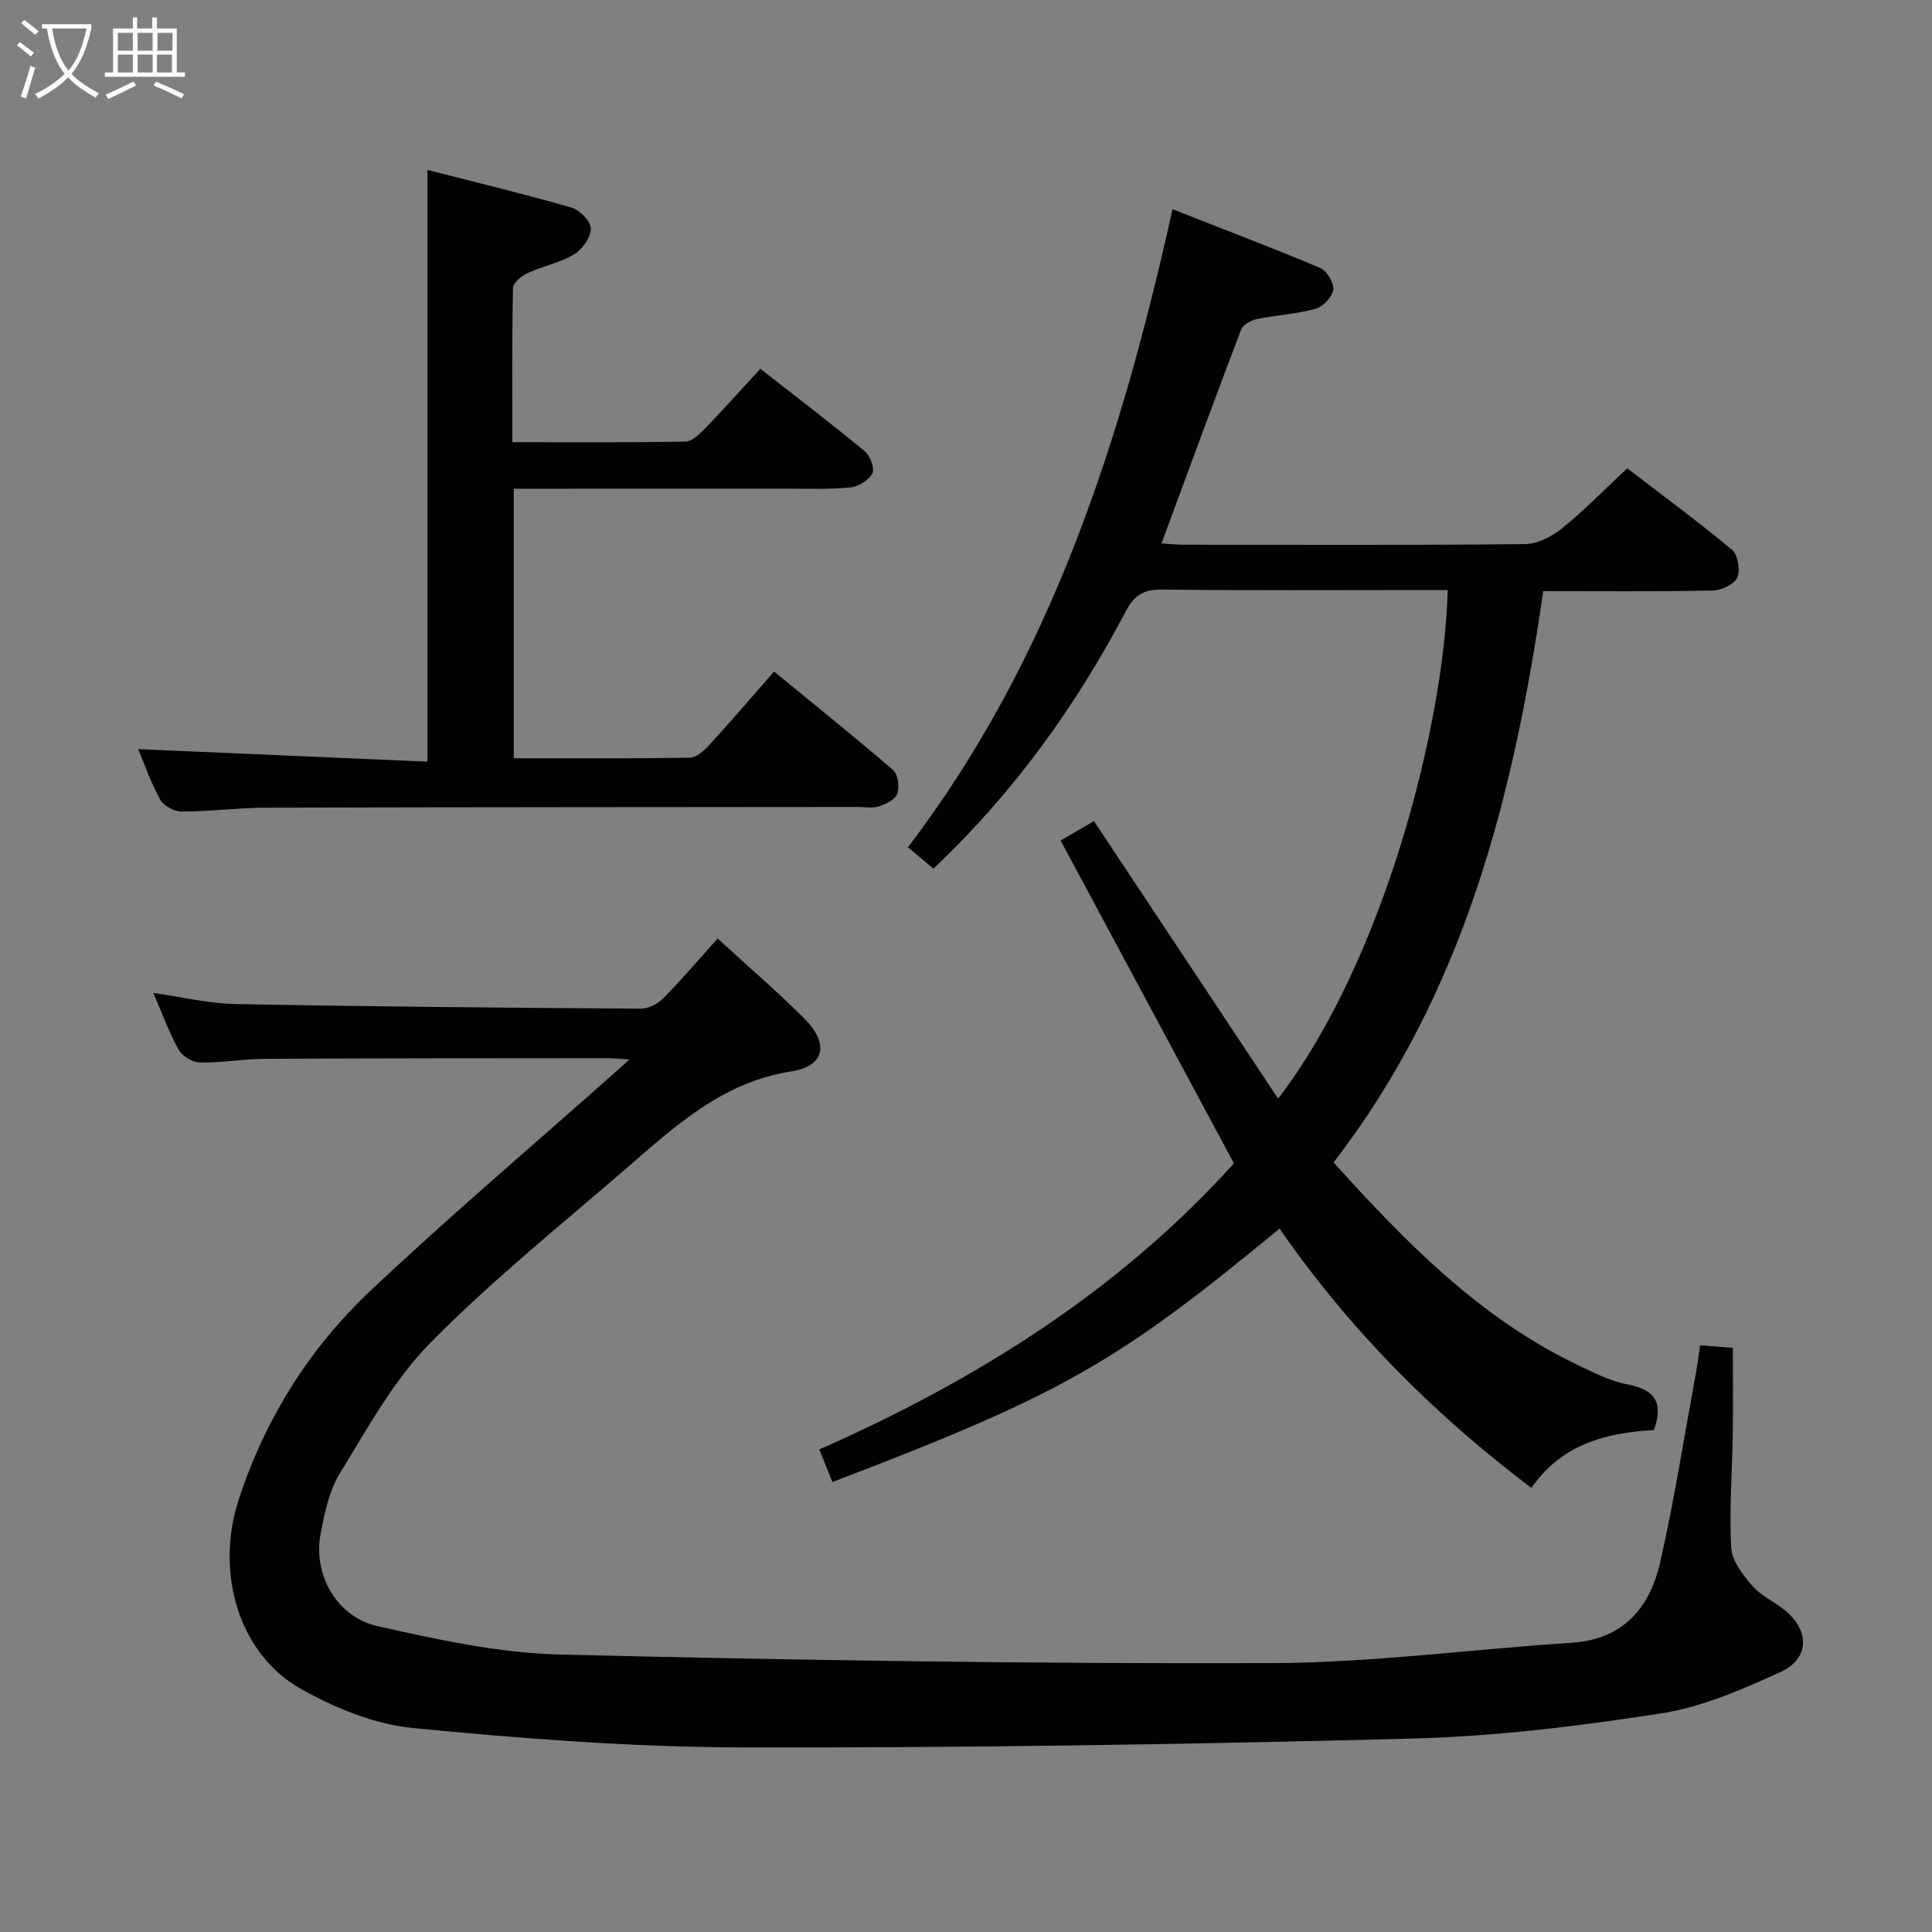 <svg enable-background="new 0 0 400 400" viewBox="0 0 400 400" xmlns="http://www.w3.org/2000/svg"><rect x="0" y="0" width="400" height="400" fill="#808080" stroke="none"/><g fill="#010100"><path d="m352 278.53c2.6.2 4.57.36 6.77.53 0 6.04.07 11.98-.02 17.92-.11 7.81-.75 15.65-.33 23.43.15 2.73 2.4 5.64 4.36 7.9 1.8 2.08 4.58 3.28 6.76 5.07 5.17 4.25 5.13 10.04-.9 12.79-7.92 3.61-16.23 7.26-24.73 8.57-17.04 2.64-34.29 4.76-51.5 5.21-46.26 1.21-92.55 1.94-138.82 1.83-22.74-.05-45.53-1.82-68.18-4.02-7.96-.78-16.15-4.17-23.22-8.16-12.65-7.15-17.75-23.89-12.75-39.18 5.43-16.58 14.55-31.19 27.16-43.09 16.56-15.62 33.94-30.37 50.97-45.5.7-.62 1.38-1.25 2.75-2.47-2.08-.13-3.32-.28-4.57-.28-23.66.02-47.32.01-70.98.14-4.48.02-8.96.84-13.43.76-1.51-.03-3.63-1.34-4.37-2.68-1.99-3.58-3.39-7.5-5.22-11.72 6.01.85 11.52 2.2 17.05 2.3 27.97.53 55.94.77 83.91.95 1.57.01 3.51-1.01 4.64-2.17 3.84-3.91 7.4-8.09 11.23-12.35 6.65 6.1 12.46 11.09 17.87 16.48 5.25 5.22 4.42 9.94-2.66 11.04-14.26 2.23-24.02 11.33-34.13 20.08-13.7 11.86-27.9 23.26-40.58 36.13-7.56 7.68-12.95 17.61-18.68 26.92-2.27 3.69-3.22 8.36-4.04 12.73-1.55 8.28 3.31 17.07 11.8 18.98 12.41 2.79 25.11 5.57 37.75 5.88 49.09 1.2 98.2 1.94 147.3 1.78 20.72-.06 41.42-2.87 62.15-4.21 10.73-.7 16.21-7.24 18.37-16.69 2.84-12.43 4.8-25.07 7.11-37.62.46-2.25.75-4.54 1.16-7.28z"/><path d="m276.1 240.67c15 16.59 30.21 32.15 50.31 41.82 3.43 1.65 6.96 3.45 10.64 4.16 5.47 1.06 7.43 3.59 5.38 9.43-9.68.53-19.07 2.82-25.37 11.99-20.45-15.46-37.86-33.05-52.14-53.7-33.89 27.97-45.09 34.32-92.57 52.47-.84-2.07-1.68-4.15-2.73-6.75 32.7-14.4 62.26-33.05 85.85-59.23-12.1-22.54-23.85-44.44-35.88-66.84 3.09-1.8 5.12-2.98 6.91-4.02 12.79 19.29 25.35 38.21 38.12 57.46 21.92-28.52 34.41-77.58 35.11-105.3-1.6 0-3.18 0-4.76 0-18.16 0-36.32.12-54.48-.1-3.72-.04-5.69 1.24-7.35 4.4-10.44 19.84-23.4 37.83-39.88 53.37-1.57-1.31-3.21-2.68-5.28-4.41 29.69-38.98 44.13-84.18 54.78-132.1 10.42 4.09 20.56 7.94 30.56 12.15 1.38.58 2.9 3.11 2.72 4.52-.2 1.5-2.14 3.52-3.69 3.95-3.97 1.09-8.17 1.3-12.22 2.14-1.19.25-2.81 1.19-3.19 2.2-5.54 14.56-10.9 29.18-16.46 44.22 1.63.1 3.2.28 4.77.28 23.49.02 46.99.12 70.48-.13 2.6-.03 5.58-1.58 7.69-3.28 4.52-3.64 8.6-7.85 13.48-12.41 6.87 5.27 14.45 10.85 21.68 16.85 1.23 1.02 1.78 4.25 1.1 5.78-.63 1.41-3.31 2.63-5.11 2.67-11.48.24-22.96.12-35.06.12-6.14 42.47-16.41 83.27-43.41 118.29z"/><path d="m28.61 155.1c20 .87 39.86 1.73 59.89 2.59 0-41.23 0-81.42 0-122.51 10.08 2.59 20.02 4.97 29.83 7.8 1.7.49 4.01 2.87 3.99 4.36-.02 1.84-1.78 4.32-3.49 5.34-2.93 1.75-6.49 2.42-9.63 3.88-1.25.58-2.97 2.01-2.99 3.08-.22 10.45-.14 20.9-.14 31.91 12.29 0 24.08.09 35.86-.12 1.34-.02 2.85-1.49 3.94-2.62 3.81-3.94 7.47-8.02 11.56-12.46 7.35 5.75 14.58 11.27 21.59 17.06 1.13.93 2.12 3.57 1.59 4.6-.73 1.42-2.9 2.74-4.58 2.91-4.29.43-8.65.24-12.98.25-17 .01-33.99.01-50.99.01-1.8 0-3.6 0-5.69 0v55.81c12.17 0 24.27.08 36.37-.11 1.36-.02 2.96-1.37 4.01-2.52 4.5-4.92 8.84-9.99 13.51-15.32 9.16 7.51 17.03 13.8 24.65 20.39 1.02.88 1.34 3.47.86 4.9-.4 1.19-2.34 2.15-3.79 2.62-1.36.44-2.97.12-4.47.12-40.82.04-81.65.04-122.47.15-5.81.02-11.61.8-17.42.81-1.53 0-3.75-1.19-4.46-2.49-1.97-3.6-3.33-7.54-4.55-10.44z"/></g><path d="m6.4 11.7c-1-.8-1.9-1.6-2.9-2.3l.6-.7c.9.7 1.9 1.4 2.9 2.2zm-2.1 8.3c.7-2.1 1.4-4.2 2-6.4.2.1.6.3 1 .4-.7 2.3-1.3 4.4-1.9 6.4zm3-12.8c-1.1-.9-2.1-1.7-2.9-2.4l.6-.7c1 .8 2 1.5 3 2.4zm1.4-1.3v-.9h10.2v.9c-.9 4.2-2.3 7.3-4.1 9.4 1.3 1.4 3.2 2.7 5.7 4-.2.2-.4.5-.7.9-2.5-1.4-4.4-2.7-5.7-4.2-1.4 1.5-3.5 3-6.1 4.4 0 0 0 0-.1-.1-.3-.4-.5-.7-.7-.8 2.7-1.3 4.7-2.8 6.2-4.2-1.8-2.2-3-5.3-3.7-9.4zm9.2 0h-7.1c.6 3.8 1.7 6.7 3.4 8.7 1.7-2 2.9-4.8 3.7-8.7z" fill="#fafbfa"/><path d="m31.6 3.6h.9v2.3h4.1v9.1h1.7v.9h-16.6v-.9h1.7v-9.1h4.1v-2.3h.9v2.3h3.1v-2.3zm-4 13.3.6.8c-1.9.9-3.8 1.9-5.8 2.8-.2-.3-.3-.6-.5-.9 2-.9 3.9-1.8 5.7-2.7zm-3.2-10.1v3.7h3.1v-3.7zm0 4.5v3.7h3.1v-3.7zm4.1-4.5v3.7h3.1v-3.7zm0 4.5v3.7h3.1v-3.7zm9.1 9.1c-2.1-1.1-4.1-2-5.8-2.7l.5-.8c2.2.9 4.1 1.8 5.8 2.6zm-1.9-13.6h-3.1v3.7h3.1zm-3.2 4.5v3.7h3.1v-3.7z" fill="#fafbfa"/></svg>